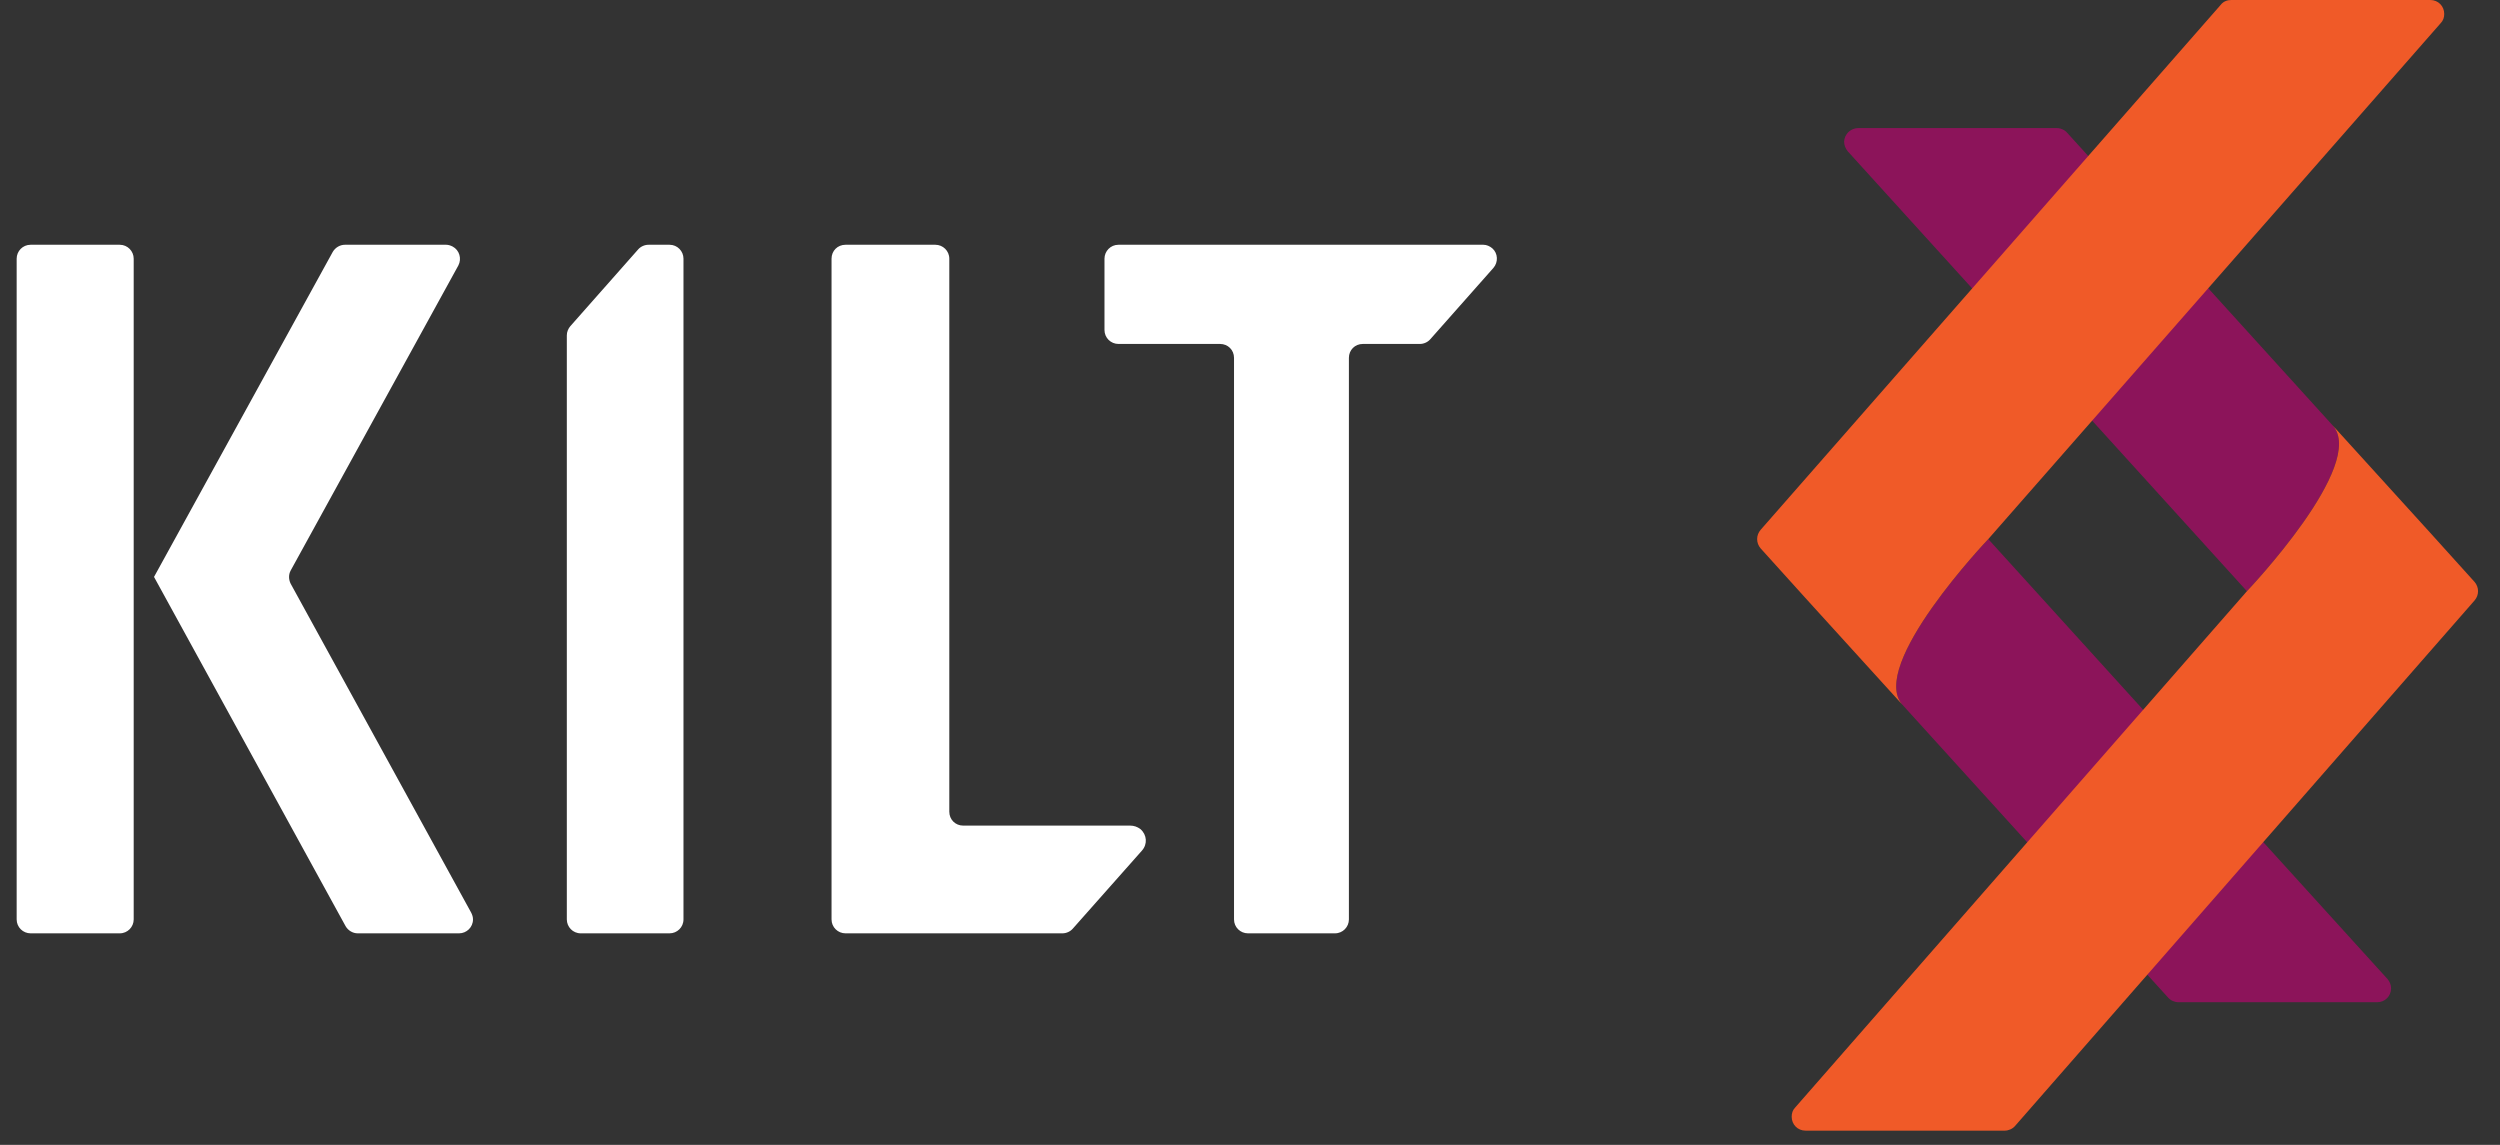 <svg width="107" height="49" viewBox="0 0 107 49" fill="none" xmlns="http://www.w3.org/2000/svg">
<rect x="0" y="0" width="107" height="49" fill="#333333" stroke="none"/>
<path d="M85.098 23.074C85.098 23.074 79.921 28.51 81.433 30.174L92.794 42.696C92.901 42.818 93.069 42.895 93.237 42.895H101.743C102.079 42.895 102.338 42.635 102.338 42.299C102.338 42.147 102.277 42.009 102.185 41.902L85.098 23.074Z" fill="#8C145A"/>
<path d="M96.168 25.303C96.168 25.303 101.345 19.867 99.833 18.202L88.472 5.68C88.365 5.558 88.197 5.482 88.029 5.482H79.539C79.203 5.482 78.943 5.742 78.928 6.062C78.928 6.215 78.989 6.368 79.096 6.49L96.168 25.303Z" fill="#8C145A"/>
<path d="M96.169 25.303C96.169 25.303 101.345 19.867 99.834 18.202C103.544 22.279 105.255 24.173 105.911 24.906C106.11 25.135 106.11 25.471 105.911 25.7L86.243 48.193C86.136 48.315 85.968 48.392 85.8 48.392H77.279C76.943 48.392 76.684 48.132 76.684 47.796C76.684 47.644 76.729 47.506 76.836 47.399L96.169 25.303Z" fill="#F05A28"/>
<path d="M85.097 23.074C85.097 23.074 79.921 28.51 81.433 30.174C77.722 26.097 76.012 24.204 75.355 23.471C75.156 23.242 75.156 22.906 75.355 22.677L95.054 0.199C95.161 0.061 95.329 0 95.497 0H104.018C104.353 0 104.613 0.26 104.613 0.596C104.613 0.748 104.567 0.886 104.46 0.993L85.097 23.074Z" fill="#F05A28"/>
<path d="M29.253 11.071V39.352C29.253 39.688 28.979 39.947 28.658 39.947H24.855C24.52 39.947 24.26 39.673 24.26 39.352V14.354C24.26 14.202 24.321 14.064 24.413 13.957L27.314 10.674C27.421 10.552 27.589 10.476 27.757 10.476H28.658C28.994 10.476 29.253 10.751 29.253 11.071ZM63.49 10.476H47.868C47.532 10.476 47.272 10.751 47.272 11.071V14.125C47.272 14.461 47.547 14.721 47.868 14.721H52.22C52.556 14.721 52.816 14.98 52.816 15.316V39.352C52.816 39.688 53.09 39.947 53.411 39.947H57.137C57.473 39.947 57.733 39.673 57.733 39.352V15.316C57.733 14.98 57.992 14.721 58.328 14.721H60.772C60.94 14.721 61.107 14.644 61.214 14.522L63.917 11.468C64.131 11.224 64.116 10.842 63.871 10.628C63.764 10.537 63.627 10.476 63.49 10.476ZM48.372 35.336H41.225C40.889 35.336 40.63 35.076 40.63 34.74V11.071C40.63 10.735 40.355 10.476 40.034 10.476H36.186C35.85 10.476 35.59 10.735 35.59 11.071V39.352C35.59 39.688 35.865 39.947 36.186 39.947H45.471C45.639 39.947 45.806 39.871 45.913 39.749L48.876 36.405C49.12 36.13 49.09 35.733 48.815 35.489C48.677 35.382 48.525 35.336 48.372 35.336ZM12.441 24.983C12.349 24.799 12.349 24.585 12.441 24.418L19.618 11.361C19.77 11.071 19.663 10.705 19.373 10.552C19.282 10.506 19.19 10.476 19.099 10.476H14.762C14.548 10.476 14.349 10.598 14.242 10.781L6.592 24.692L14.792 39.642C14.899 39.825 15.098 39.947 15.311 39.947H19.648C19.969 39.947 20.244 39.688 20.244 39.352C20.244 39.245 20.213 39.154 20.167 39.062L12.441 24.983ZM5.126 10.476H1.308C0.972 10.476 0.713 10.751 0.713 11.071V39.352C0.713 39.688 0.988 39.947 1.308 39.947H5.126C5.462 39.947 5.722 39.673 5.722 39.352V11.071C5.722 10.751 5.462 10.476 5.126 10.476Z" fill="white"/>
</svg>
